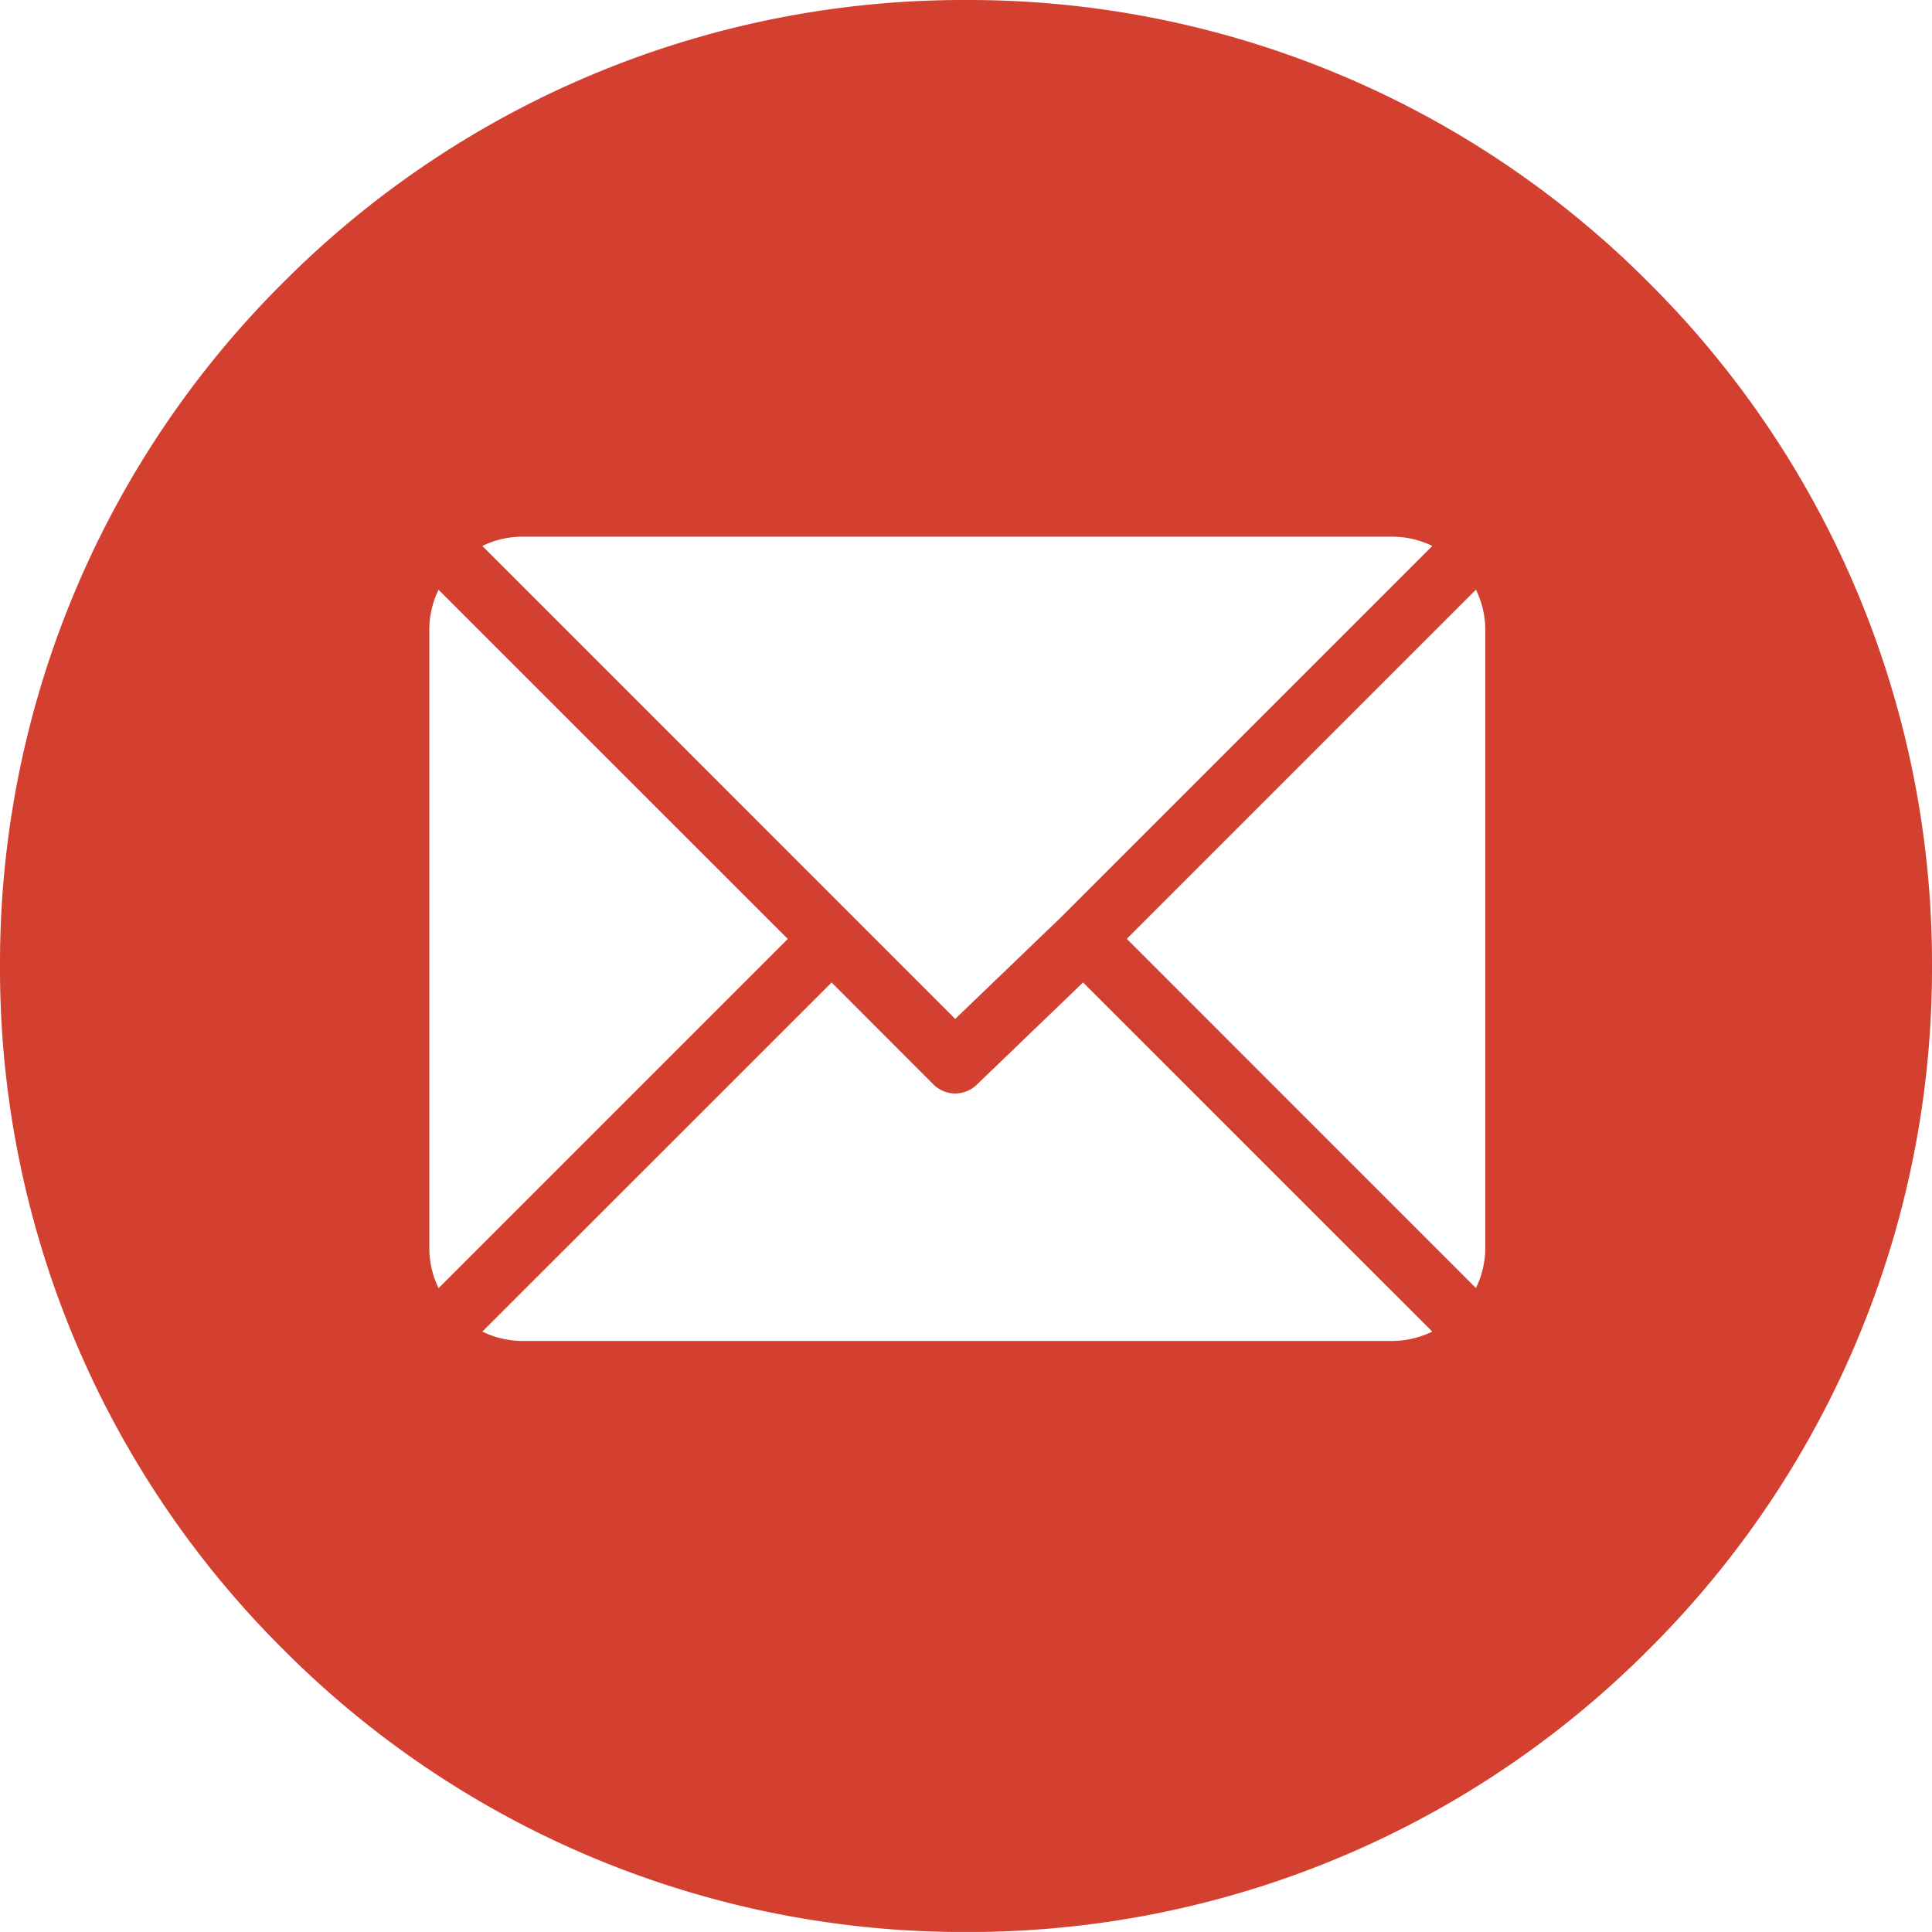 <svg xmlns="http://www.w3.org/2000/svg" width="65" height="64.999" viewBox="0 0 65 64.999"><defs><style>.a{fill:#d44030;}</style></defs><path class="a" d="M-1210.487,8h-.013a32.28,32.28,0,0,1-22.977-9.513A32.293,32.293,0,0,1-1243-24.5a32.285,32.285,0,0,1,9.513-22.981A32.29,32.29,0,0,1-1210.5-57a32.289,32.289,0,0,1,22.976,9.514A32.3,32.3,0,0,1-1178-24.508a32.306,32.306,0,0,1-9.516,22.988A32.275,32.275,0,0,1-1210.487,8Zm-4.537-31.942h0L-1226.772-12.2a3.081,3.081,0,0,0,1.339.315h29.281a3.1,3.1,0,0,0,1.339-.315l-11.749-11.746-3.565,3.429a1.041,1.041,0,0,1-.734.306,1.047,1.047,0,0,1-.737-.306l-3.425-3.429Zm21.68-13.218-11.746,11.746,11.746,11.749a3.108,3.108,0,0,0,.315-1.339v-20.82a3.075,3.075,0,0,0-.315-1.336Zm-34.9,0a3.071,3.071,0,0,0-.312,1.339V-15a3.093,3.093,0,0,0,.312,1.339l11.749-11.749-11.749-11.746Zm2.812-1.784a3.074,3.074,0,0,0-1.339.312l15.908,15.912,3.569-3.429,12.483-12.483a3.1,3.1,0,0,0-1.339-.312Z" transform="translate(1243 57)"/></svg>